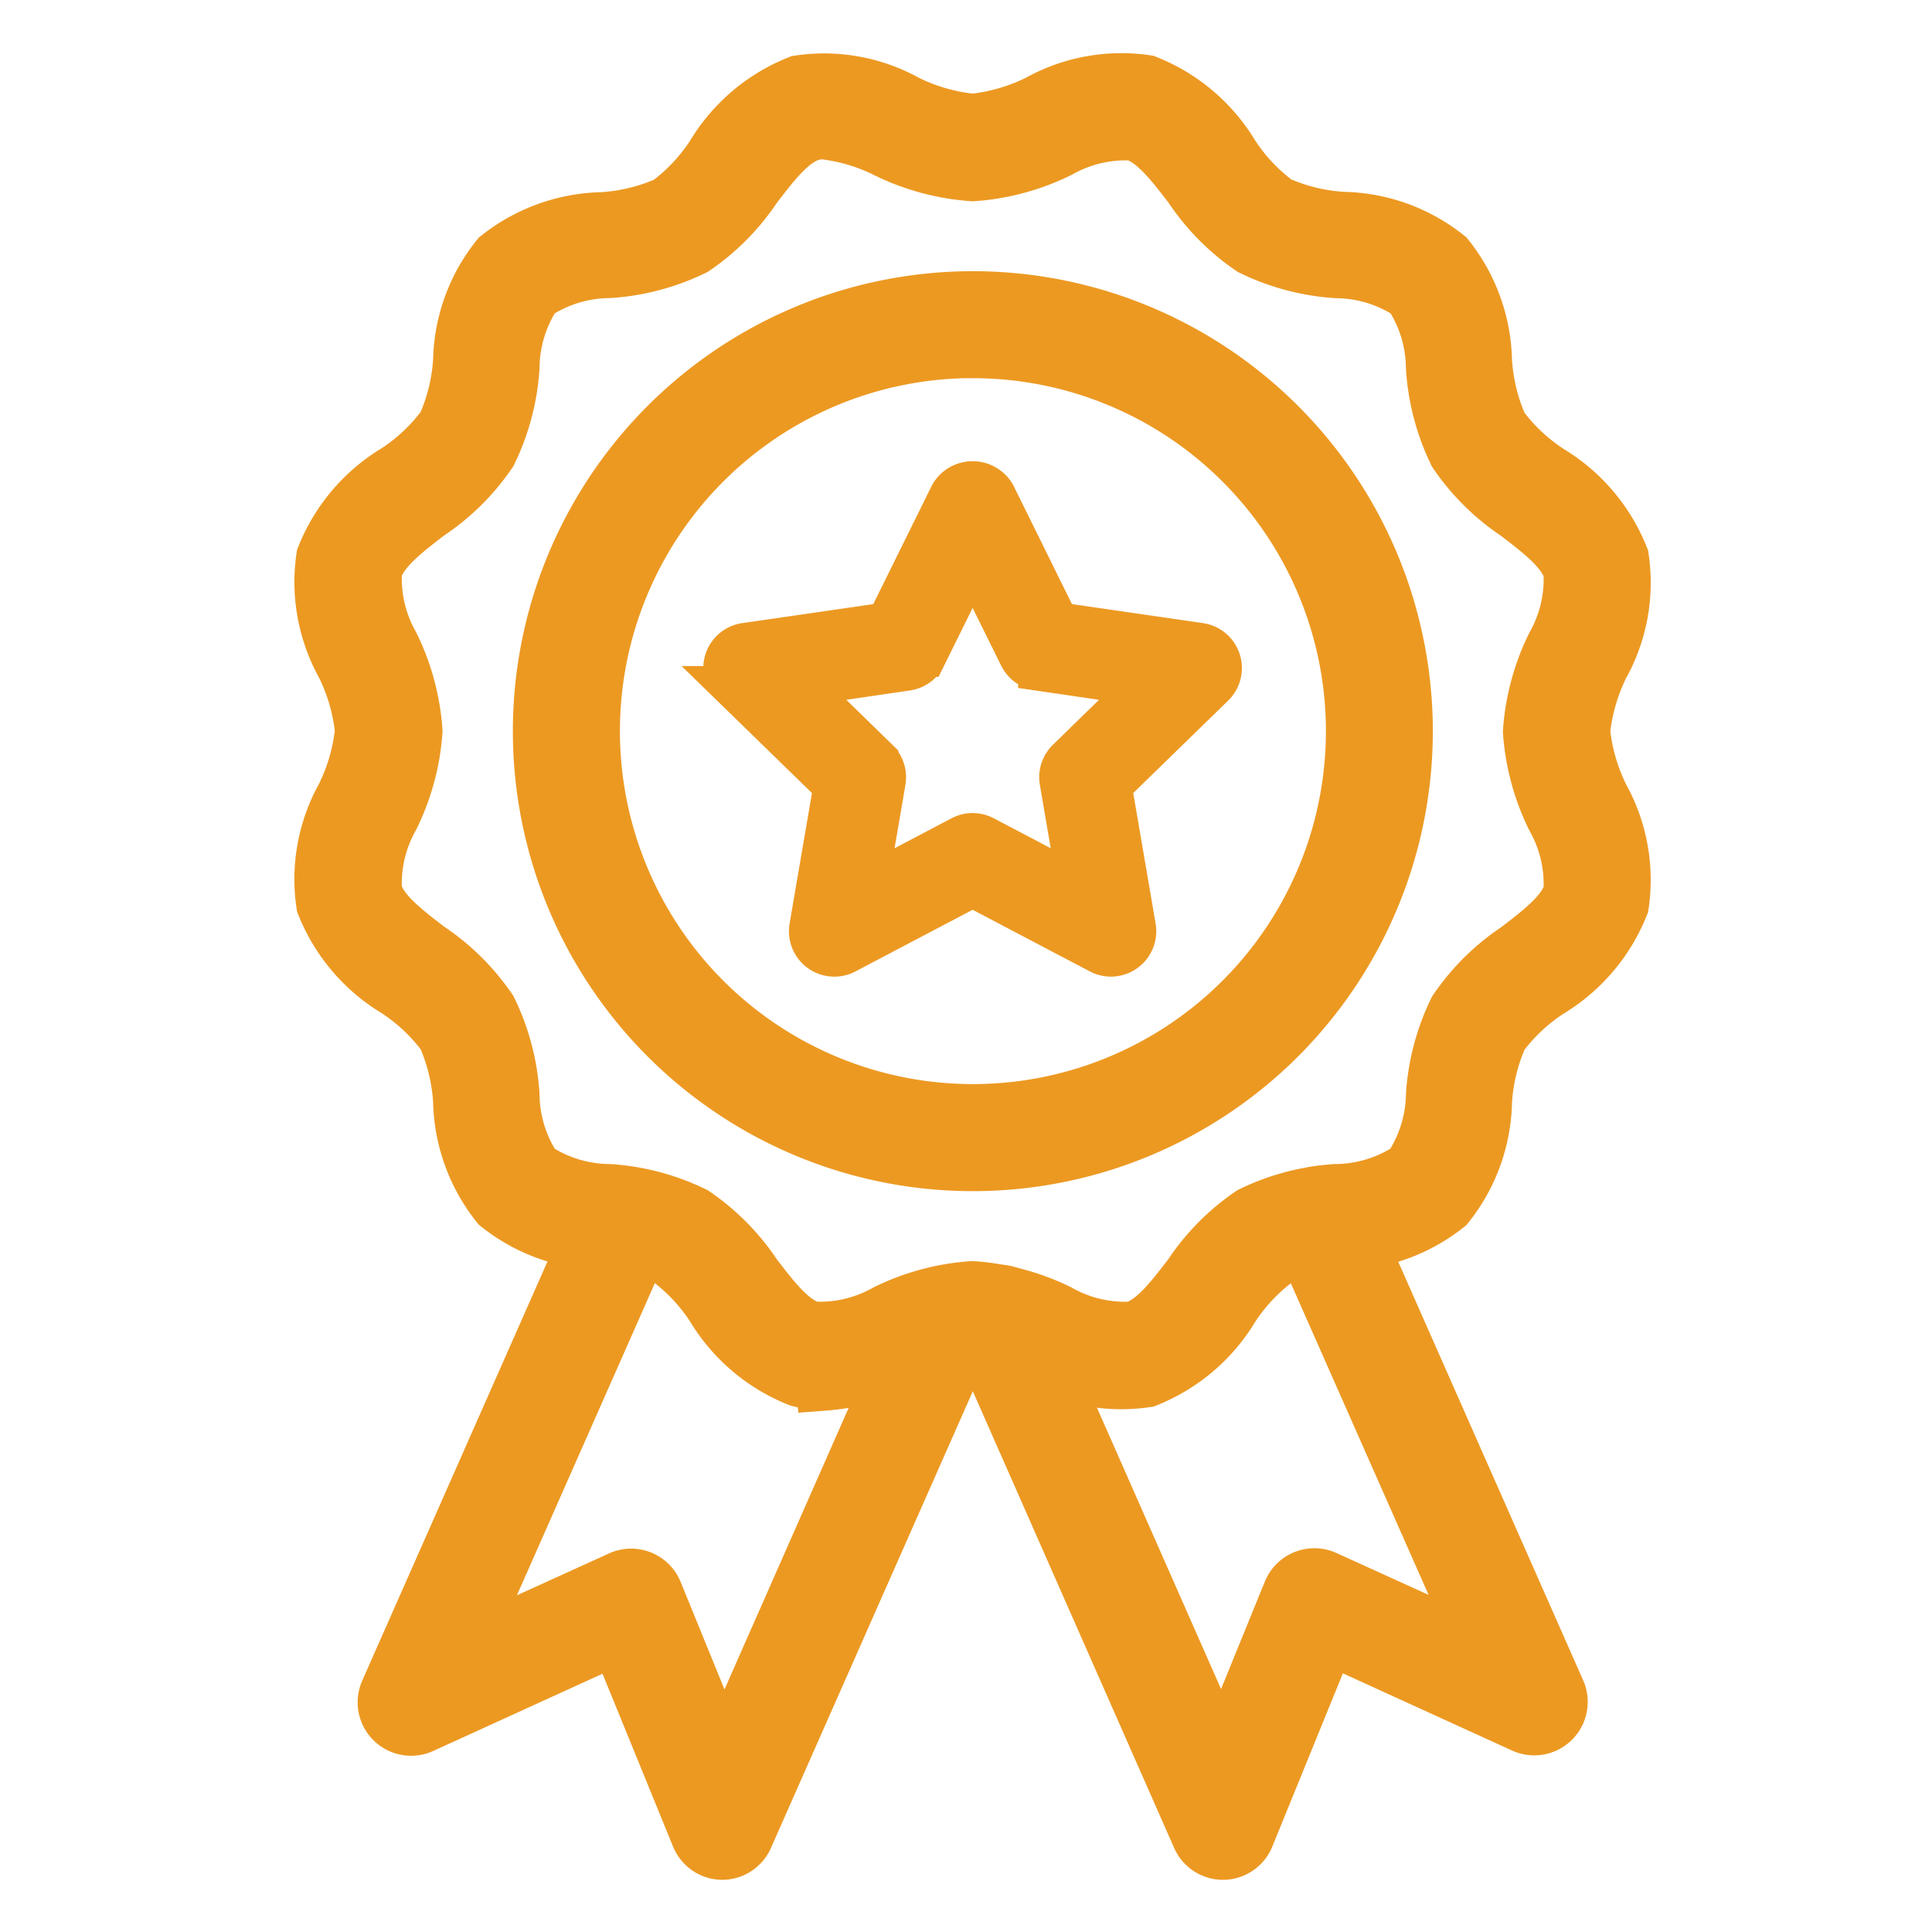 <svg id="Component_29_20" data-name="Component 29 – 20" xmlns="http://www.w3.org/2000/svg" width="24" height="24" viewBox="0 0 24 24">
  <g id="Group_19458" data-name="Group 19458" transform="translate(-14331.326 -3055.189)" opacity="0">
    <path id="Path_20896" data-name="Path 20896" d="M14346.981,3069.285l2.962,6.438-2.79-.772-.987,2.7-2.876-6.739-3.219,6.567-1.288-2.532-2.7,1.116,2.7-6.353Z" fill="#ec9922"/>
    <path id="Path_20895" data-name="Path 20895" d="M14336.015,3064.216l-.687-2.361,1.589-1.245.3-1.674,1.03-.772,1.073-.215s.815-.815.987-.944.257-.429.386-.515a2.441,2.441,0,0,1,1.116,0,5.548,5.548,0,0,0,1.116.343,5.031,5.031,0,0,0,1.245-.343,2.6,2.6,0,0,1,.943-.3c.3,0,.473.515.645.644s.472.129.687.386a1.571,1.571,0,0,0,1.116.73c.6.043.9.258,1.03.215s.558.429.6.772a2.9,2.9,0,0,0,.3.773c.128.343.042.515.343.9a5.1,5.1,0,0,0,.687.687c.215.215.172.172.3.558a1.888,1.888,0,0,1,0,.858c0,.215-.259.215-.3.558s-.258.472,0,.944.129.6.3.987.43.558.215.944-.558.429-.9.944-.771.558-.644.9a5.482,5.482,0,0,1-.645,2.189c-.129.086-1.2.129-1.459.344a16.394,16.394,0,0,1-1.889,1.288c-.258.086-1.588-.043-1.889,0a8.385,8.385,0,0,1-1.8,0c-.129-.086-1.287.129-1.5-.3s-.815-1.374-1.159-1.331a10.09,10.09,0,0,1-1.631-.215l-1.03-1.974-1.159-1.331Z" fill="#ec9922"/>
    <circle id="Ellipse_356" data-name="Ellipse 356" cx="5" cy="5" r="5" transform="translate(14338 3059)" fill="#ec9922"/>
  </g>
  <g id="Group_19457" data-name="Group 19457" transform="translate(-412 -1029)">
    <g id="medal_1_" data-name="medal (1)" transform="translate(404.715 1028.002)">
      <path id="Path_20893" data-name="Path 20893" d="M40.141,54.2a.314.314,0,0,1-.288-.189L37.071,47.7a.314.314,0,1,1,.575-.254l2.483,5.63.856-2.1a.314.314,0,0,1,.421-.167l1.98.9-2.315-5.237a.314.314,0,1,1,.575-.254l2.648,5.994a.314.314,0,0,1-.418.413l-2.433-1.11L40.431,54a.314.314,0,0,1-.287.2Z" transform="translate(-17.663 -30.2)" fill="#ec9922" stroke="#ec9922" stroke-width="0.7"/>
      <path id="Path_20890" data-name="Path 20890" d="M17.977,54.2h0a.314.314,0,0,1-.287-.2l-1.012-2.48-2.433,1.11a.314.314,0,0,1-.418-.413l2.649-5.994a.314.314,0,0,1,.575.254l-2.314,5.237,1.98-.9a.314.314,0,0,1,.421.167l.856,2.1,2.483-5.63a.314.314,0,1,1,.575.254L18.265,54.01A.314.314,0,0,1,17.977,54.2Z" transform="translate(-1.722 -30.2)" fill="#ec9922" stroke="#ec9922" stroke-width="0.7"/>
      <path id="Path_20891" data-name="Path 20891" d="M17.512,18.164a1.148,1.148,0,0,1-.3-.039,2.167,2.167,0,0,1-1.06-.9,2.32,2.32,0,0,0-.566-.6,2.361,2.361,0,0,0-.817-.2,2.124,2.124,0,0,1-1.289-.464,2.131,2.131,0,0,1-.465-1.29,2.375,2.375,0,0,0-.2-.816,2.335,2.335,0,0,0-.6-.566,2.167,2.167,0,0,1-.9-1.059,2.1,2.1,0,0,1,.241-1.329,2.406,2.406,0,0,0,.24-.826,2.407,2.407,0,0,0-.24-.826,2.106,2.106,0,0,1-.241-1.329,2.167,2.167,0,0,1,.9-1.059,2.331,2.331,0,0,0,.6-.568,2.364,2.364,0,0,0,.2-.815A2.109,2.109,0,0,1,13.48,4.2a2.139,2.139,0,0,1,1.289-.465,2.361,2.361,0,0,0,.817-.2,2.328,2.328,0,0,0,.566-.6,2.165,2.165,0,0,1,1.059-.9,2.092,2.092,0,0,1,1.329.241,2.407,2.407,0,0,0,.827.237,2.407,2.407,0,0,0,.826-.24,2.106,2.106,0,0,1,1.329-.242,2.166,2.166,0,0,1,1.06.9,2.326,2.326,0,0,0,.566.6,2.354,2.354,0,0,0,.816.2,2.122,2.122,0,0,1,1.289.465,2.131,2.131,0,0,1,.465,1.289,2.373,2.373,0,0,0,.2.817,2.326,2.326,0,0,0,.6.566,2.168,2.168,0,0,1,.9,1.059,2.1,2.1,0,0,1-.241,1.329,2.407,2.407,0,0,0-.24.826,2.4,2.4,0,0,0,.24.826,2.107,2.107,0,0,1,.241,1.329,2.168,2.168,0,0,1-.9,1.059,2.326,2.326,0,0,0-.6.566,2.368,2.368,0,0,0-.2.815,2.126,2.126,0,0,1-.465,1.29,2.125,2.125,0,0,1-1.289.464,2.36,2.36,0,0,0-.816.2,2.328,2.328,0,0,0-.566.6,2.167,2.167,0,0,1-1.059.9,2.1,2.1,0,0,1-1.329-.241,2.4,2.4,0,0,0-.827-.237,2.4,2.4,0,0,0-.826.24,2.791,2.791,0,0,1-1.028.28Zm0-15.537a.537.537,0,0,0-.139.017c-.262.07-.486.362-.723.671a2.781,2.781,0,0,1-.751.758,2.819,2.819,0,0,1-1.047.278,1.7,1.7,0,0,0-.929.286,1.7,1.7,0,0,0-.286.929,2.821,2.821,0,0,1-.278,1.047,2.784,2.784,0,0,1-.759.751c-.309.237-.6.461-.671.723a1.686,1.686,0,0,0,.215.927,2.863,2.863,0,0,1,.288,1.065,2.86,2.86,0,0,1-.288,1.065,1.685,1.685,0,0,0-.215.928c.07.262.362.486.671.723a2.784,2.784,0,0,1,.759.751,2.815,2.815,0,0,1,.278,1.047,1.7,1.7,0,0,0,.286.929,1.7,1.7,0,0,0,.929.286,2.817,2.817,0,0,1,1.047.278,2.769,2.769,0,0,1,.751.759c.237.309.461.6.723.671A1.693,1.693,0,0,0,18.3,17.3a2.865,2.865,0,0,1,1.066-.286,2.865,2.865,0,0,1,1.066.287,1.68,1.68,0,0,0,.927.215c.262-.07.486-.362.723-.671a2.777,2.777,0,0,1,.751-.759,2.819,2.819,0,0,1,1.047-.278,1.7,1.7,0,0,0,.929-.286A1.7,1.7,0,0,0,25.1,14.6a2.82,2.82,0,0,1,.278-1.047,2.78,2.78,0,0,1,.759-.752c.309-.237.6-.46.671-.723a1.686,1.686,0,0,0-.215-.927,2.86,2.86,0,0,1-.288-1.065,2.863,2.863,0,0,1,.288-1.065,1.684,1.684,0,0,0,.215-.927c-.07-.262-.362-.486-.671-.723a2.784,2.784,0,0,1-.759-.751A2.817,2.817,0,0,1,25.1,5.567a1.7,1.7,0,0,0-.286-.929,1.7,1.7,0,0,0-.929-.286,2.823,2.823,0,0,1-1.047-.279,2.778,2.778,0,0,1-.751-.759c-.237-.309-.461-.6-.723-.671a1.687,1.687,0,0,0-.927.216,2.871,2.871,0,0,1-1.066.289A2.871,2.871,0,0,1,18.3,2.86,2.348,2.348,0,0,0,17.512,2.627Z" transform="translate(0 0)" fill="#ec9922" stroke="#ec9922" stroke-width="0.7"/>
      <path id="Path_20892" data-name="Path 20892" d="M25.3,21.378a5.364,5.364,0,1,1,5.363-5.364A5.364,5.364,0,0,1,25.3,21.378Zm0-10.1a4.735,4.735,0,1,0,4.735,4.735A4.735,4.735,0,0,0,25.3,11.279Z" transform="translate(-5.929 -5.933)" fill="#ec9922" stroke="#ec9922" stroke-width="0.7"/>
      <path id="Path_20894" data-name="Path 20894" d="M31.968,23.742a.312.312,0,0,1-.146-.036l-1.573-.827-1.571.827a.314.314,0,0,1-.456-.331l.3-1.751-1.273-1.24a.314.314,0,0,1,.174-.536l1.758-.255L29.968,18a.327.327,0,0,1,.563,0l.786,1.593,1.758.255a.314.314,0,0,1,.174.536l-1.273,1.24.3,1.751a.314.314,0,0,1-.31.367ZM30.249,22.21a.314.314,0,0,1,.146.036l1.156.608-.22-1.286a.314.314,0,0,1,.091-.278l.934-.911-1.291-.189a.314.314,0,0,1-.237-.172l-.579-1.17-.578,1.17a.314.314,0,0,1-.237.172l-1.291.189.934.911a.314.314,0,0,1,.091.278l-.22,1.286,1.156-.608A.314.314,0,0,1,30.249,22.21Z" transform="translate(-10.882 -10.862)" fill="#ec9922" stroke="#ec9922" stroke-width="0.5"/>
    </g>
    <rect id="Rectangle_11004" data-name="Rectangle 11004" width="24" height="24" transform="translate(412 1029)" fill="#ec9922" opacity="0"/>
  </g>
</svg>
